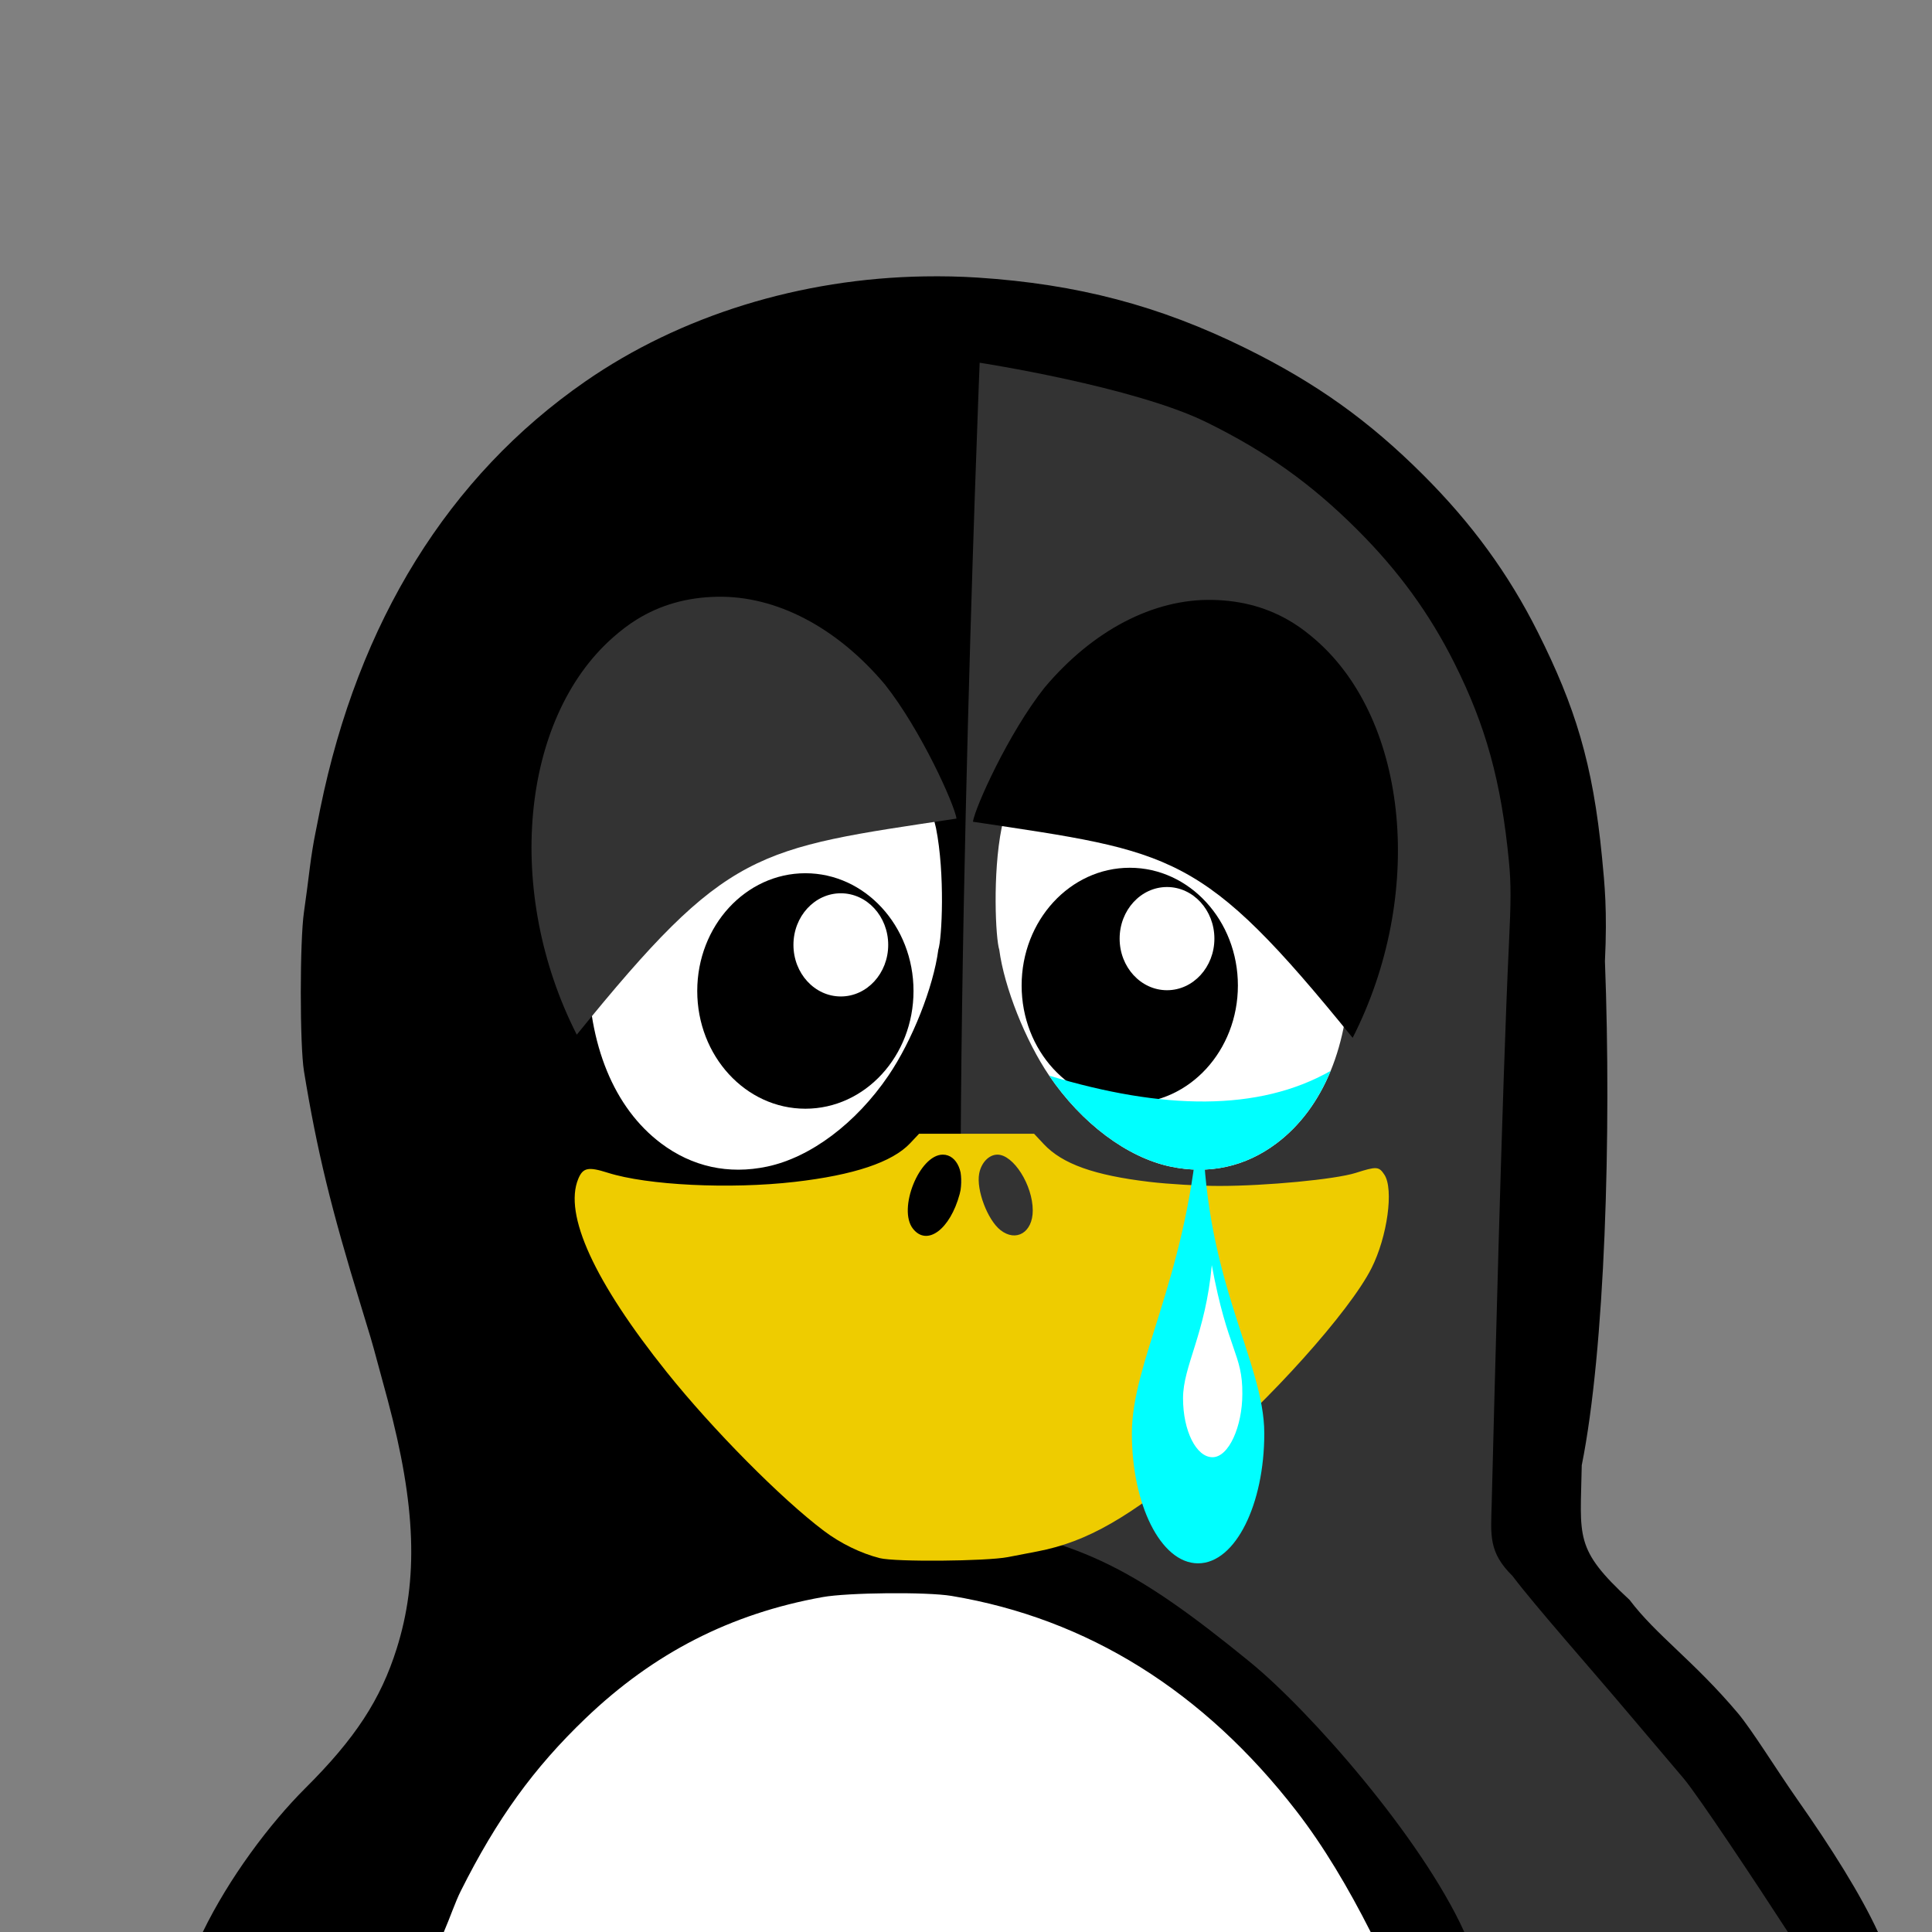 <?xml version="1.0" encoding="UTF-8"?>
<svg viewBox="0 0 3e3 3e3" xmlns="http://www.w3.org/2000/svg">
 <rect x="0" y="0" width="3e3" height="3e3" fill="#808080" stroke="none"/>
 <g transform="translate(0,-4.406)">
  <path d="m1520.9 2457.6c-502.69 0-910.31 244.27-915.91 546.77h1832.2c-5.578-302.51-413.58-546.77-916.24-546.77z" fill="#fff"/>
  <path d="m2417.1 1351.8c0 305.39-410.34 552.96-916.5 552.96s-916.48-247.57-916.48-552.96 410.32-552.96 916.48-552.96 916.5 247.57 916.5 552.96z" fill="#fff"/>
  <path d="m1813.5 897.94c14.133 1.219 28.195 3.961 42.844 7.711 148.59 37.992 275.55 201.91 310.92 401.37 10.383 58.641 11.273 147.89 1.828 200.67-23.976 133.95-93.328 232.1-190.05 269.53-39.609 15.328-98.062 19.476-140.27 9.891-100.69-22.875-200.65-111.8-261.47-232.92-29.578-58.875-58.805-155.11-58.594-192.61-4.406-27.047-4.898-30.07-7.336-69.211-3.727-13.898 1.898-87.75 13.547-138.07 25.453-109.66 85.148-193.43 165.16-232.17 40.547-19.641 81.047-27.773 123.42-24.188z"/>
  <path d="m1435.5 433.59c-191.91 3.117-378.8 60.586-526.97 163.34-211.9 146.93-352.12 372.73-411.26 663.21-2.719 13.359-6.188 31.734-8.062 40.641-1.875 8.906-5.719 31.594-8.062 50.531-2.344 18.961-6.352 50.273-9.141 69.211-6.562 44.484-6.609 206.84 0 247.2 20.203 123.49 42.117 213.66 88.617 364.76 14.133 45.914 17.414 56.93 24.891 84.961 2.086 7.805 9.656 35.156 16.5 60.797 44.016 164.95 47.859 278.65 13.898 386.34-24.867 78.844-64.172 139.27-141.73 216.42-55.57 55.453-118.34 139.12-159.28 223.41h374.25c9.773-22.594 17.602-46.219 26.367-63.727 56.18-112.08 113.13-190.88 193.73-268.08 106.08-101.62 225.54-162.59 368.04-188.23 39.141-7.055 161.62-8.297 200.32-1.828 210.96 35.226 391.27 147.75 535.41 333.98 42.516 54.938 80.789 119.58 115.34 187.88h787.73c-26.555-57.562-71.719-129.66-126.23-207.28-29.93-42.633-69.656-106.95-91.289-132.56-68.719-81.445-126.59-120.8-168.21-175.9-86.508-79.945-76.219-96.539-74.227-208.99 36-179.16 46.289-513.47 36-782.72 3.797-78.609-0.492-119.48-4.5-161.02-14.227-146.77-42.07-234.87-99.609-349.73-45.586-90.961-102.96-169.41-178.36-244.62-84.328-84.141-166.08-142.57-275.74-196.66-133.62-65.906-260.79-99.375-416.02-109.5-27.539-1.781-54.984-2.273-82.406-1.828z"/>
  <path d="m1521.2 567.63s-51.422 1268.6-19.031 1801.8c178.76 29.836 260.58 70.336 438.7 215.7 93.234 76.055 266.2 272.65 332.91 419.32h502.43c-46.8-72.3-139.5-212-161.8-238.4-28.476-33.727-67.008-78.984-85.336-100.71-58.219-69-145.27-167.18-180.54-213.87-37.336-36.891-33.586-62.859-32.226-112.43 3.352-132.66 16.312-651.63 26.742-868.29 3.211-66.609 3.398-93.703 0-128.91-12.047-124.36-35.836-210.28-84.609-307.62-38.602-77.086-86.977-143.53-150.87-207.28-71.461-71.297-140.72-120.8-233.65-166.62-113.2-55.828-352.66-92.648-352.66-92.648z" fill="#333"/>
  <path d="m1427.1 1764.9-13.922 14.812c-27.703 29.344-87.352 49.359-179.11 59.906-100.76 11.602-228.89 5.32-290.3-14.18-30.352-9.633-38.578-7.992-45.844 9.492-22.898 55.219 24.984 159.73 137.55 300.3 71.391 89.156 177.52 196.34 243.94 246.35 25.852 19.477 57.375 34.852 86.766 42.305 23.906 6.07 165.52 4.875 198.96-1.641 11.156-2.18 31.922-6.117 46.102-8.883 77.086-14.883 142.05-52.219 255.87-146.79 102.8-85.43 228.87-226.08 262.55-292.95 24.633-48.891 34.805-122.58 20.016-145.15-8.484-12.938-12.047-13.148-44.578-2.789-31.547 10.031-139.05 20.25-211.9 20.25-30.164 0-78.844-2.812-108.3-6.328-85.758-10.195-135.09-27.773-164.02-58.5l-15.188-16.219zm36.867 32.414c22.336 0 34.852 29.086 26.203 61.172-14.812 55.031-50.695 81.656-72.562 53.836-23.977-30.469 10.078-115.01 46.359-115.01zm84.844 0c24.914 0 54.844 47.391 54.844 86.766 0 33.938-25.781 49.57-50.156 30.398-20.086-15.797-37.758-62.555-33.047-87.656 3.188-17.062 15.188-29.508 28.359-29.508z" fill="#ec0"/>
  <path d="m1214 1077.4c35.18-3 68.812 3.773 102.49 20.062 66.375 32.133 115.8 101.77 136.88 192.54 14.274 71.226 9.328 172.12 3.633 189.16-7.617 58.078-40.664 141.38-77.555 195.59-50.297 73.945-120.91 126.91-188.27 141.12-60.047 12.656-116.41 0.281-164.84-36.188-72.891-54.914-113.13-153.02-113.16-275.25-0.023-198.47 115.85-382.52 264.91-420.66 12.188-3.117 24.164-5.391 35.906-6.375z" fill="#fff"/>
  <path d="m1794.7 1077.4c-35.203-3-68.836 3.773-102.52 20.062-66.375 32.133-115.8 101.77-136.85 192.54-14.273 71.226-9.328 172.12-3.656 189.16 7.641 58.078 40.688 141.38 77.555 195.59 50.297 73.945 120.94 126.91 188.27 141.12 60.07 12.656 116.44 0.281 164.86-36.188 72.867-54.914 113.11-153.02 113.13-275.25 0.047-198.47-115.85-382.52-264.91-420.66-12.164-3.117-24.164-5.391-35.883-6.375z" fill="#fff"/>
  <path d="m1418.5 1543.2c0 100.97-75.188 182.81-167.91 182.81-92.742 0-167.91-81.844-167.91-182.81 0-100.99 75.164-182.84 167.91-182.84 92.719 0 167.91 81.844 167.91 182.84z"/>
  <path d="m1379.2 1471.6c0 44.25-32.953 80.109-73.57 80.109-40.641 0-73.57-35.859-73.57-80.109s32.93-80.109 73.57-80.109c40.617 0 73.57 35.859 73.57 80.109z" fill="#fff"/>
  <path d="m1922.2 1534.7c0 100.97-75.164 182.84-167.91 182.84-92.742 0-167.91-81.867-167.91-182.84s75.164-182.84 167.91-182.84c92.742 0 167.91 81.867 167.91 182.84z"/>
  <path d="m1885.7 1461.9c0 44.227-32.93 80.109-73.57 80.109-40.641 0-73.57-35.883-73.57-80.109 0-44.25 32.93-80.133 73.57-80.133 40.641 0 73.57 35.883 73.57 80.133z" fill="#fff"/>
  <path d="m988.2 966.73c37.4-23.23 78.6-34.74 125.2-35.68 91.898-1.852 186.16 47.531 260.86 136.43 56.133 71.016 107.7 185.86 111.02 208.03-313.95 47.18-354.94 46.289-589.66 335.53-112.24-220.38-87.633-490.31 56.367-616.95 11.742-10.336 23.766-19.641 36.234-27.375z" fill="#333"/>
  <path d="m2007.8 971.6c-37.383-23.227-78.562-34.734-125.18-35.672-91.875-1.852-186.16 47.531-260.86 136.43-56.109 71.016-107.67 185.86-111.02 208.03 313.95 47.18 354.94 46.289 589.66 335.53 112.27-220.41 87.633-490.31-56.344-616.95-11.766-10.336-23.789-19.641-36.258-27.375z"/>
  <path d="m1959.2 2230.3c0 109.1-44.297 197.67-98.836 197.67-54.562 0-98.836-88.57-98.836-197.67 0-109.12 81.562-234.98 102.56-466.22 4.195 233.11 95.109 357.09 95.109 466.22z" fill="#0ff" stroke="#0ff" stroke-linejoin="round" stroke-width="7.963"/>
  <path d="m1929.1 2168.9c0 50.508-21.07 98.273-46.336 98.273s-45.75-40.992-45.75-91.5c0-50.531 34.945-99.75 44.648-206.79 24.562 133.34 48 137.62 47.438 200.02z" fill="#fff"/>
  <path d="m1629.2 1674.7c50.297 73.945 120.94 126.91 188.27 141.12 60.07 12.656 116.44 0.281 164.86-36.188 36.422-27.445 64.711-65.719 83.883-112.38-111.77 63.492-260.32 60.797-437.02 7.453z" fill="#0ff"/>
 </g>
</svg>